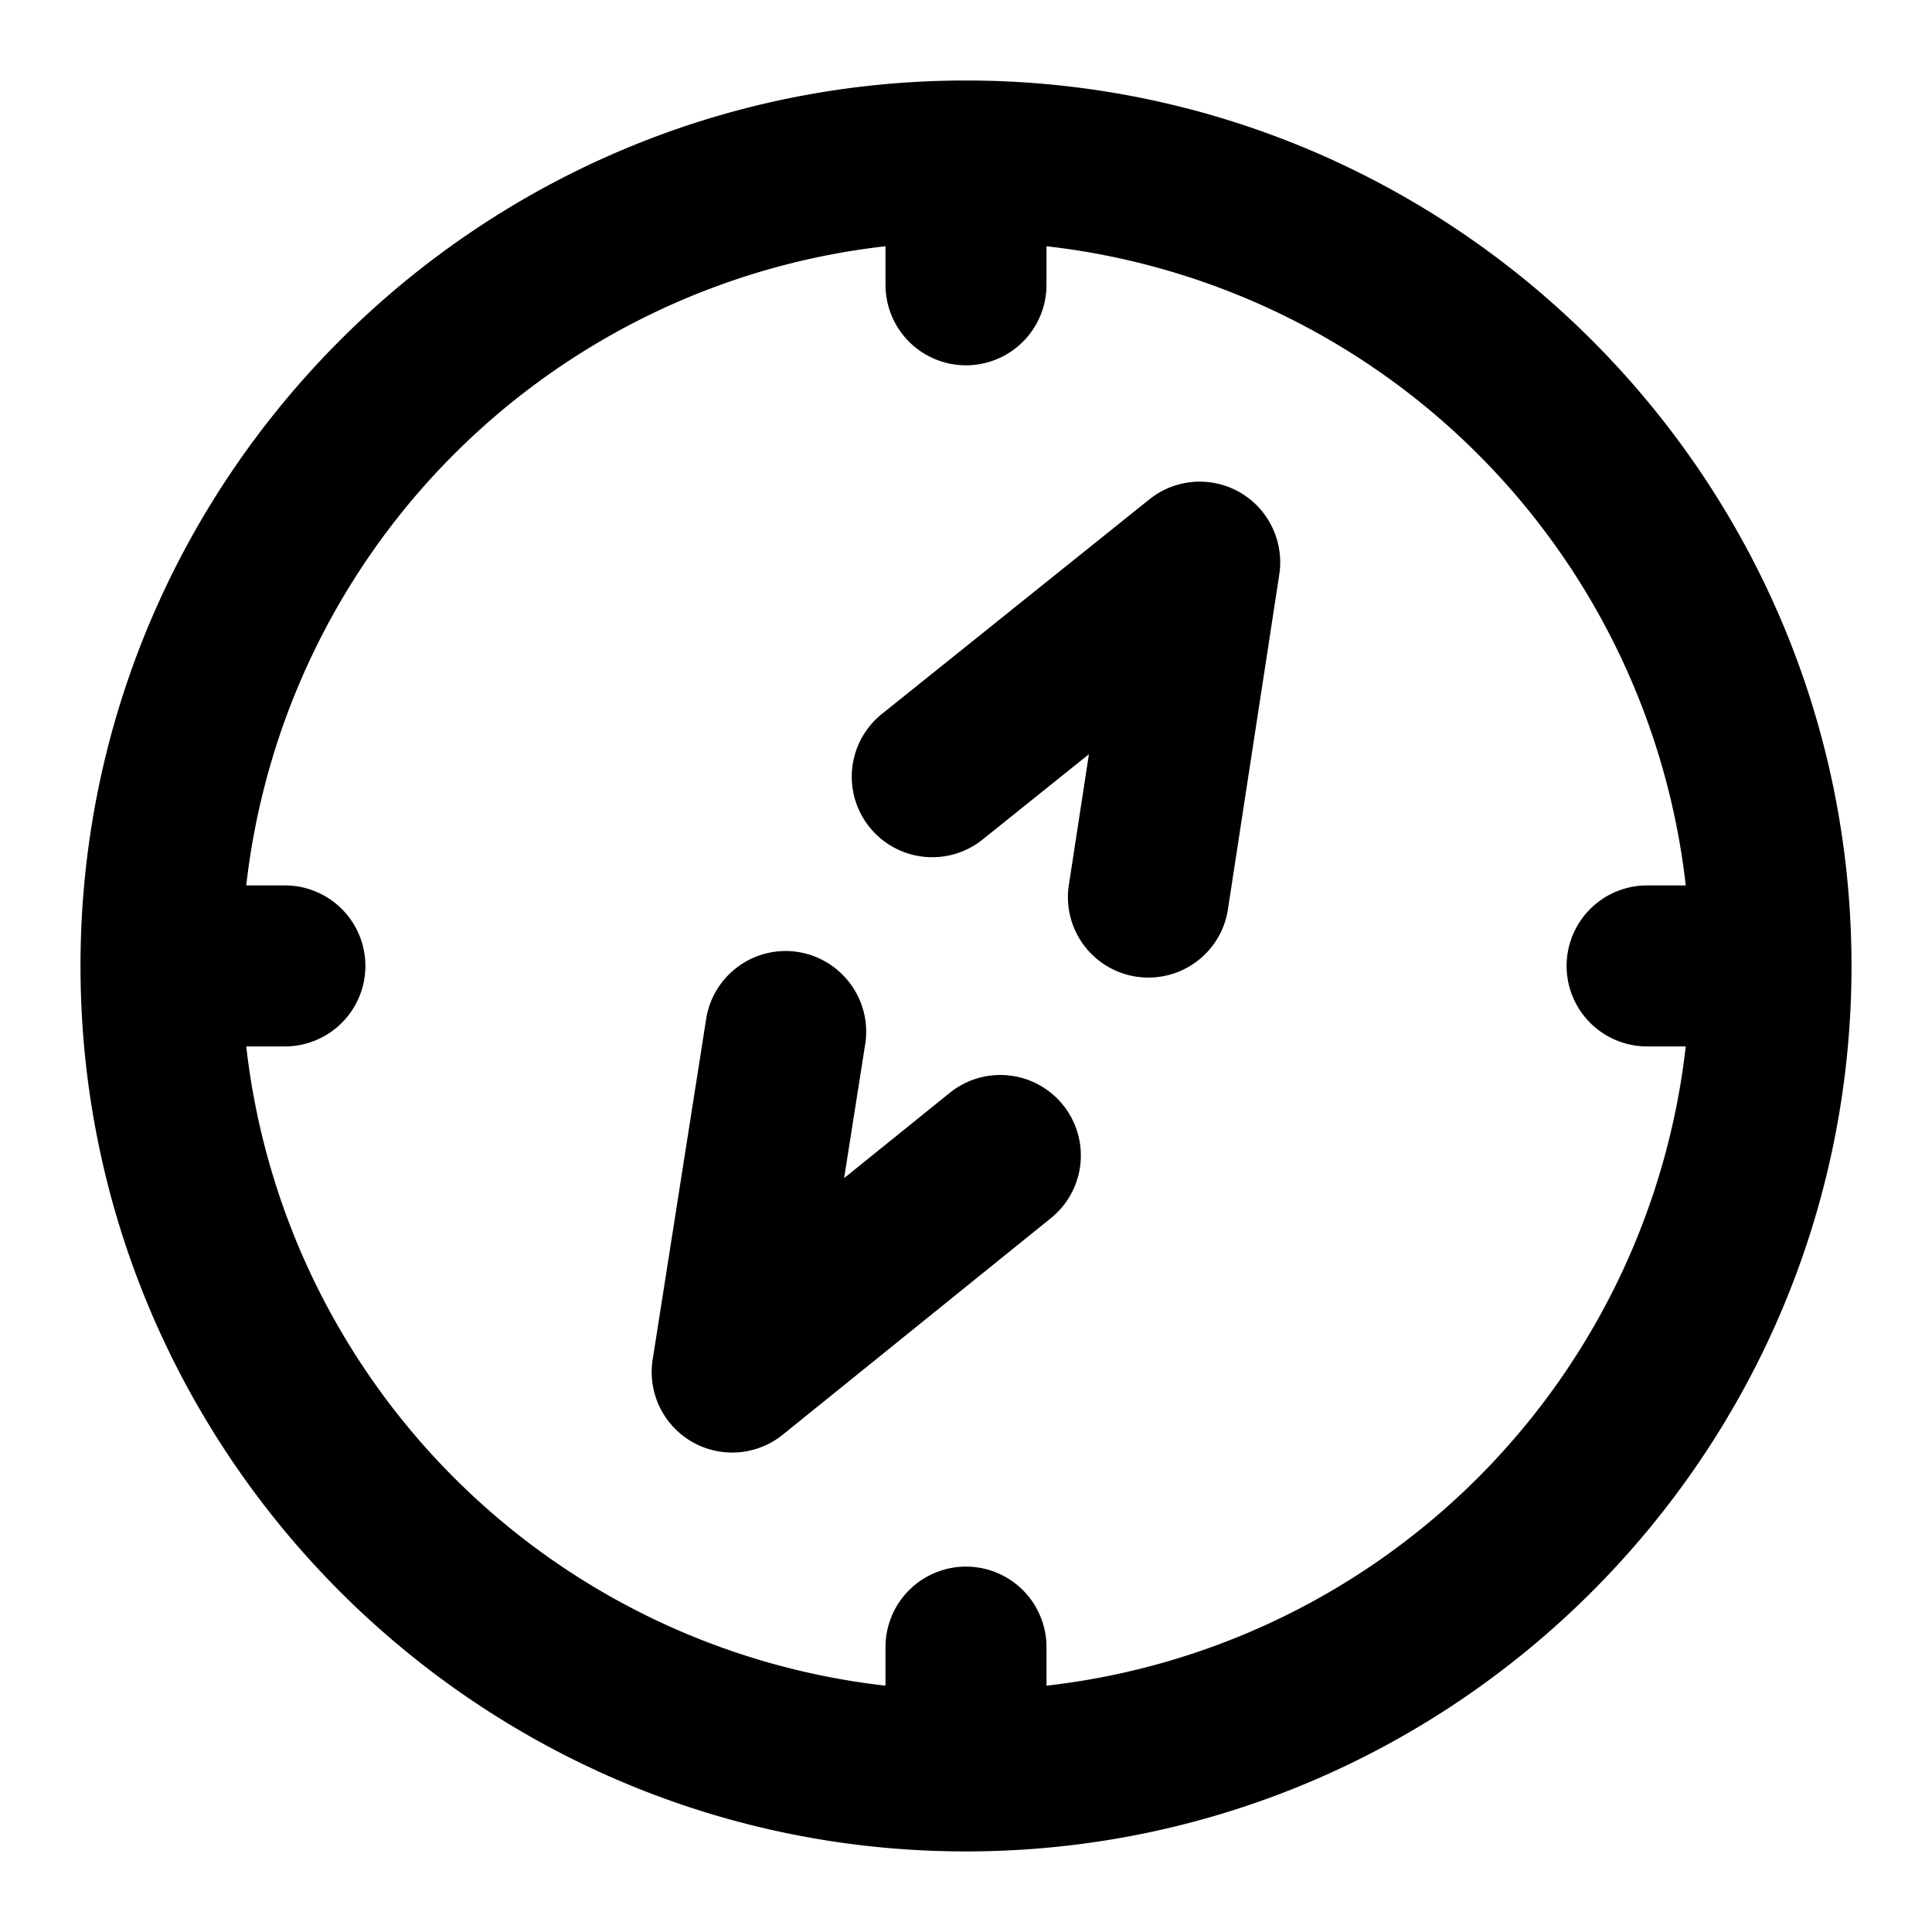 <svg id="icon" height="24" viewBox="0 0 24 24" width="24" xmlns="http://www.w3.org/2000/svg"><path d="m12 1c6.065 0 11 4.935 11 10.999 0 6.065-4.935 11-11 11s-11-4.935-11-11c0-6.064 4.935-10.999 11-10.999zm1 2.059v.479a1 1 0 1 1 -2 0v-.479a9.012 9.012 0 0 0 -7.941 7.94h.48a1 1 0 1 1 0 2h-.48a9.012 9.012 0 0 0 7.941 7.941v-.479a1 1 0 1 1 2 0v.479a9.012 9.012 0 0 0 7.941-7.941h-.48a1 1 0 1 1 0-2h.48a9.012 9.012 0 0 0 -7.941-7.94zm-3.202 8.756.117.011c.544.088.918.598.833 1.144l-.262 1.665 1.312-1.059a1 1 0 1 1 1.257 1.556l-3.331 2.69a1 1 0 0 1 -1.616-.935l.664-4.228a1 1 0 0 1 1.143-.833zm5.605-5.698c.357.206.55.611.489 1.018l-.643 4.192a1 1 0 0 1 -1.976-.302l.254-1.656-1.306 1.048a1 1 0 1 1 -1.251-1.56l3.308-2.654a1 1 0 0 1 1.125-.086z" fill="currentColor" fill-rule="evenodd"/></svg>
